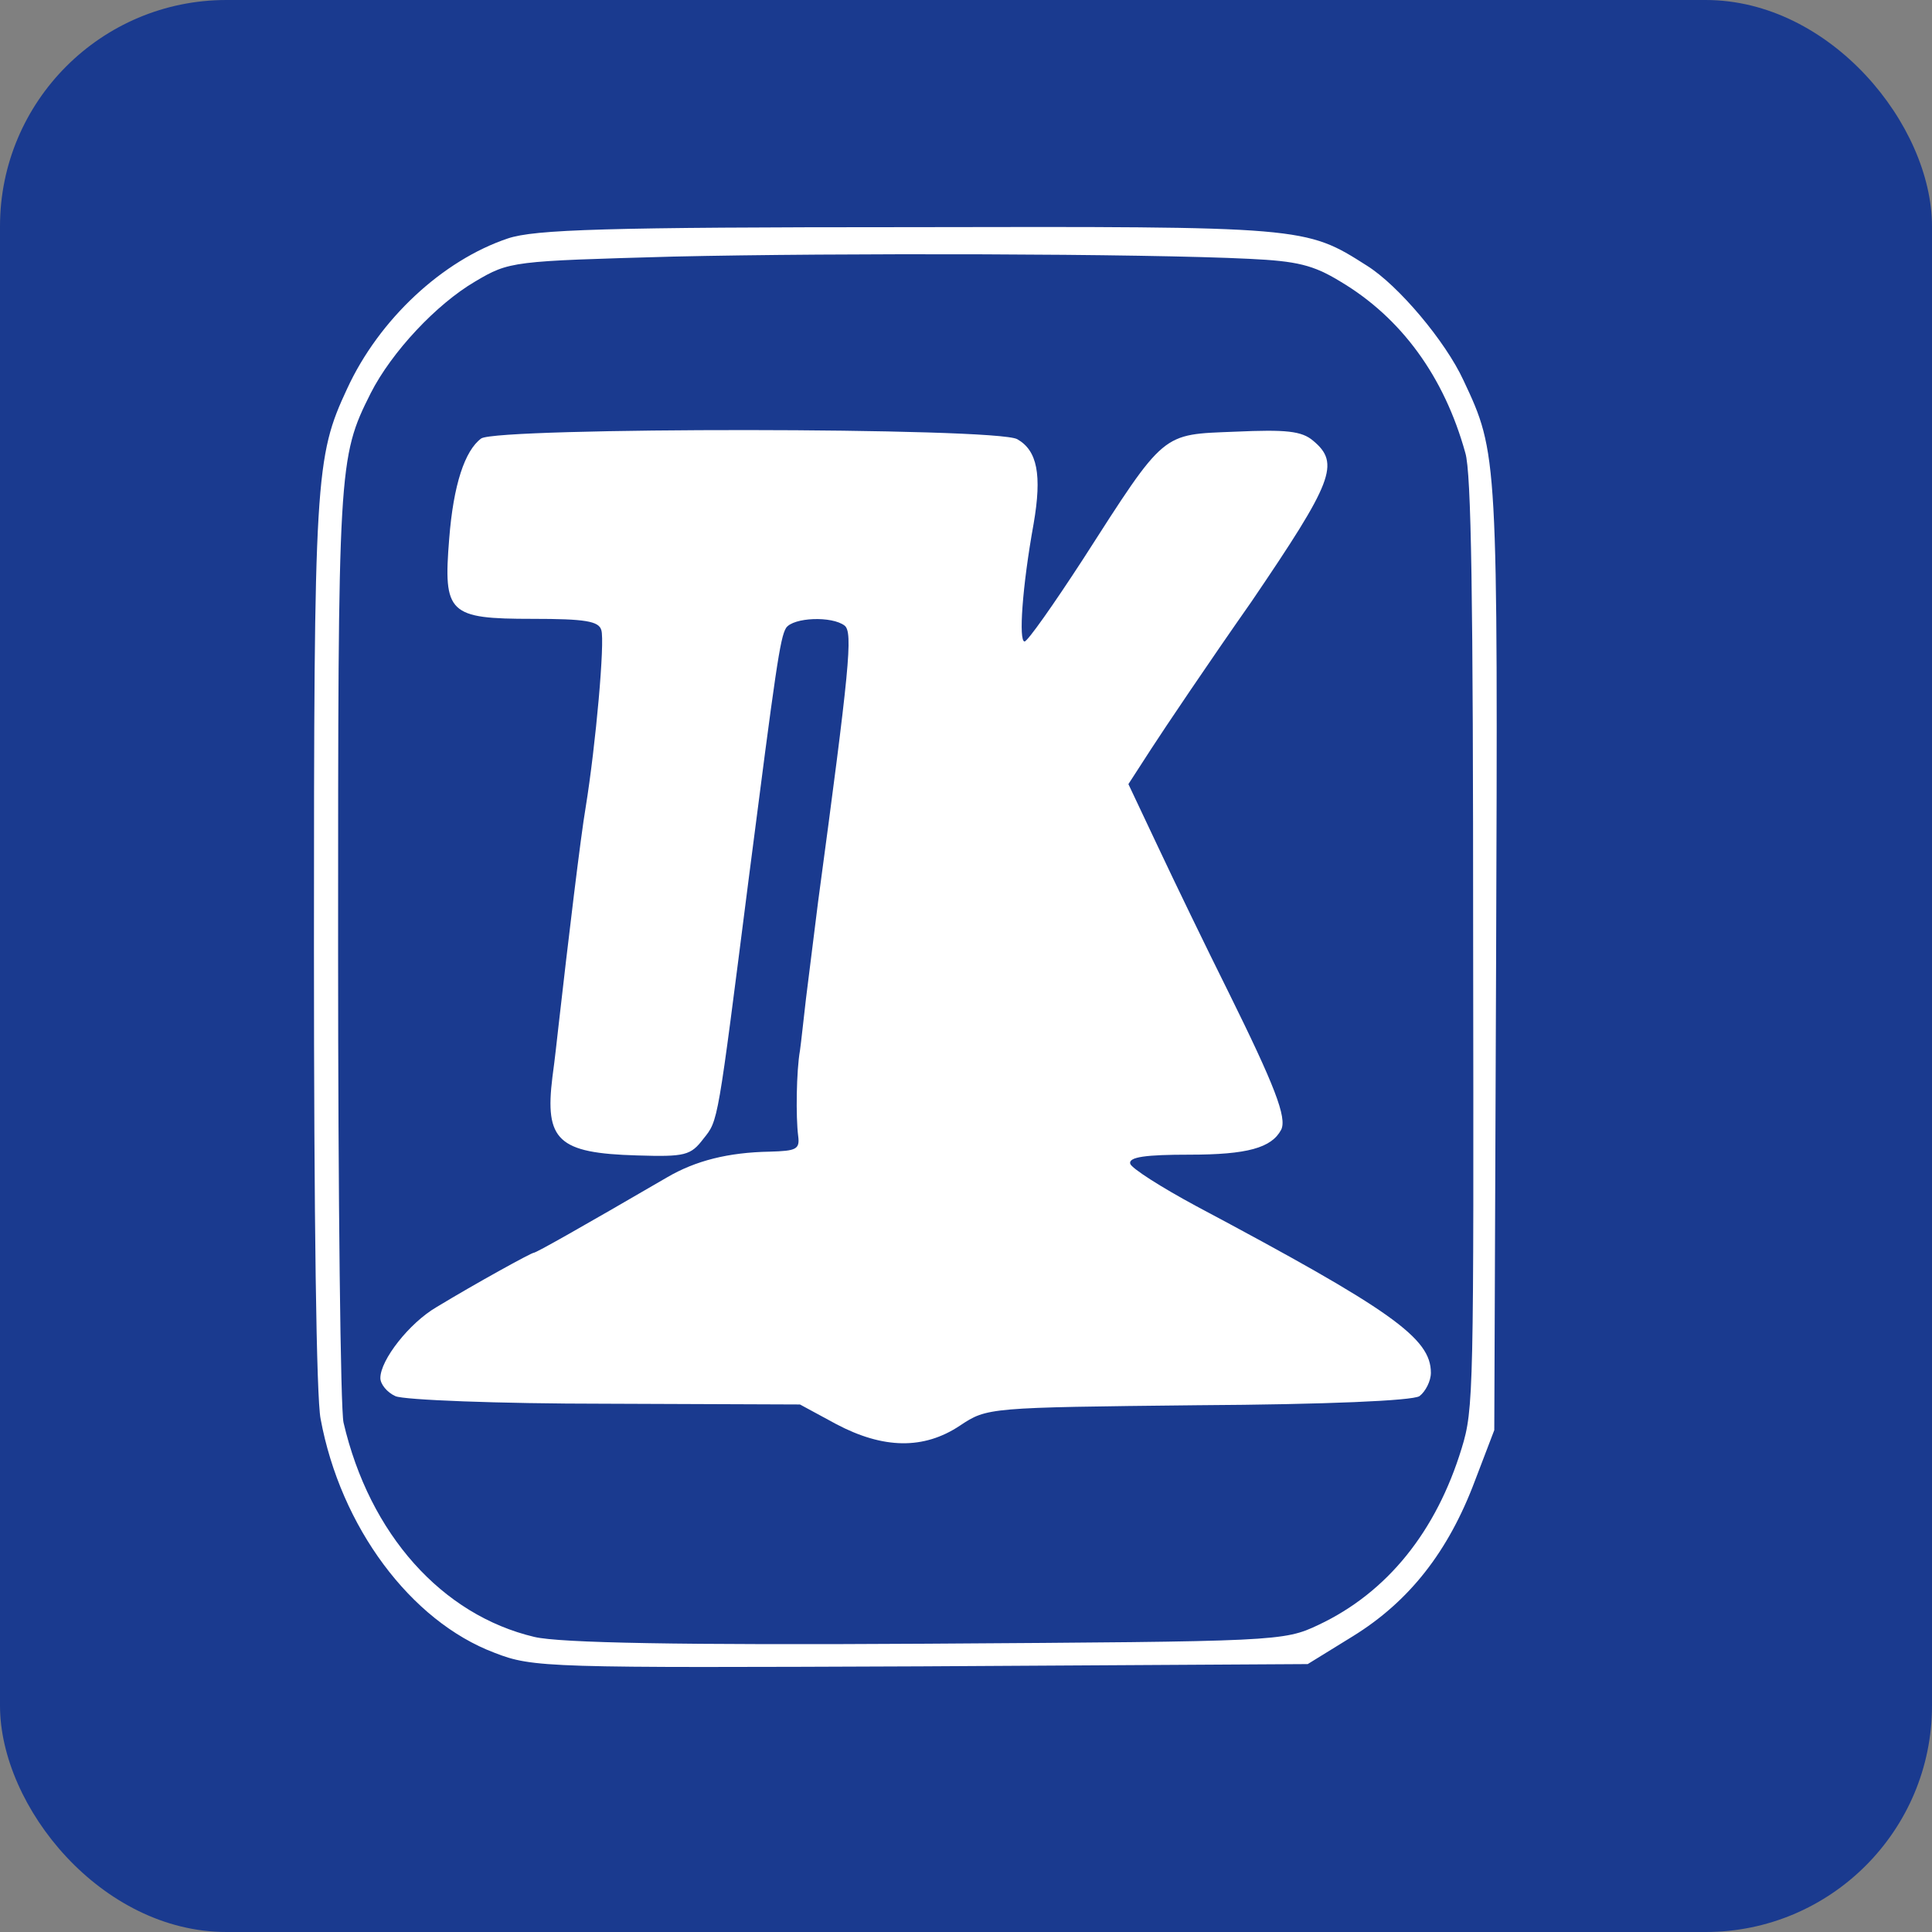<?xml version="1.0" encoding="UTF-8"?>
<svg version="1.2" baseProfile="tiny"
     xmlns="http://www.w3.org/2000/svg"
     viewBox="0 0 512 512"
     width="512" height="512">
  <rect x="0" y="0" width="512" height="512" fill="#808080" stroke="none"/>
  <!-- Tklesson BIMI-ready logo -->
  <rect width="512" height="512" rx="60" ry="60" fill="#1a3a8f"/>
  <g transform="translate(0,512) scale(0.16,-0.20)" fill="#ffffff" stroke="none">
    <path d="M841 2244 c-108 -29 -213 -107 -266 -199 -53 -91 -55 -116 -55 -741
0 -360 4 -596 11 -624 33 -143 149 -268 288 -310 64 -20 88 -20 707 -18 l640
3 75 37 c93 46 158 112 202 206 l32 67 3 619 c3 674 3 675 -54 772 -30 52
-108 126 -160 152 -102 52 -103 52 -758 51 -501 0 -621 -3 -665 -15z m1229
-27 c78 -3 105 -8 150 -30 101 -48 172 -126 207 -227 10 -26 13 -190 13 -650
1 -595 1 -617 -19 -669 -42 -110 -123 -191 -237 -234 -58 -22 -68 -22 -649
-25 -409 -2 -608 1 -650 9 -153 29 -273 136 -316 284 -5 17 -9 298 -9 625 0
643 0 653 54 739 35 55 109 118 173 148 57 27 61 27 328 33 273 5 780 4 955
-3z"/>
    <path d="M797 1979 c-27 -16 -46 -61 -53 -133 -10 -99 -1 -106 138 -106 87 0
110 -3 114 -15 6 -15 -9 -151 -26 -235 -8 -37 -29 -177 -45 -290 -2 -14 -6
-44 -10 -67 -13 -84 9 -101 140 -104 80 -2 89 0 110 22 25 25 23 18 75 344 45
280 52 320 62 333 12 14 76 16 97 3 14 -9 8 -57 -44 -366 -7 -44 -16 -102 -20
-128 -4 -27 -8 -58 -10 -69 -6 -27 -7 -88 -3 -113 3 -18 -3 -20 -47 -21 -69
-1 -123 -12 -170 -34 -144 -67 -217 -100 -221 -100 -4 0 -95 -40 -161 -72 -45
-21 -93 -70 -93 -94 0 -8 11 -19 25 -24 14 -5 170 -10 348 -10 l322 -1 60 -26
c78 -33 145 -34 205 -2 45 24 47 24 393 27 215 1 356 6 368 12 10 6 19 20 19
31 0 46 -65 83 -389 221 -58 25 -107 50 -109 56 -3 9 26 12 98 12 96 0 136 9
152 33 10 16 -11 59 -87 182 -38 61 -90 147 -117 193 l-49 83 38 47 c21 26 95
114 166 195 135 159 147 183 102 213 -19 13 -45 15 -129 12 -123 -4 -115 2
-253 -170 -48 -59 -91 -108 -96 -108 -10 0 -4 72 15 156 14 65 6 97 -27 112
-34 16 -861 16 -888 1z"/>
  </g>
</svg>
